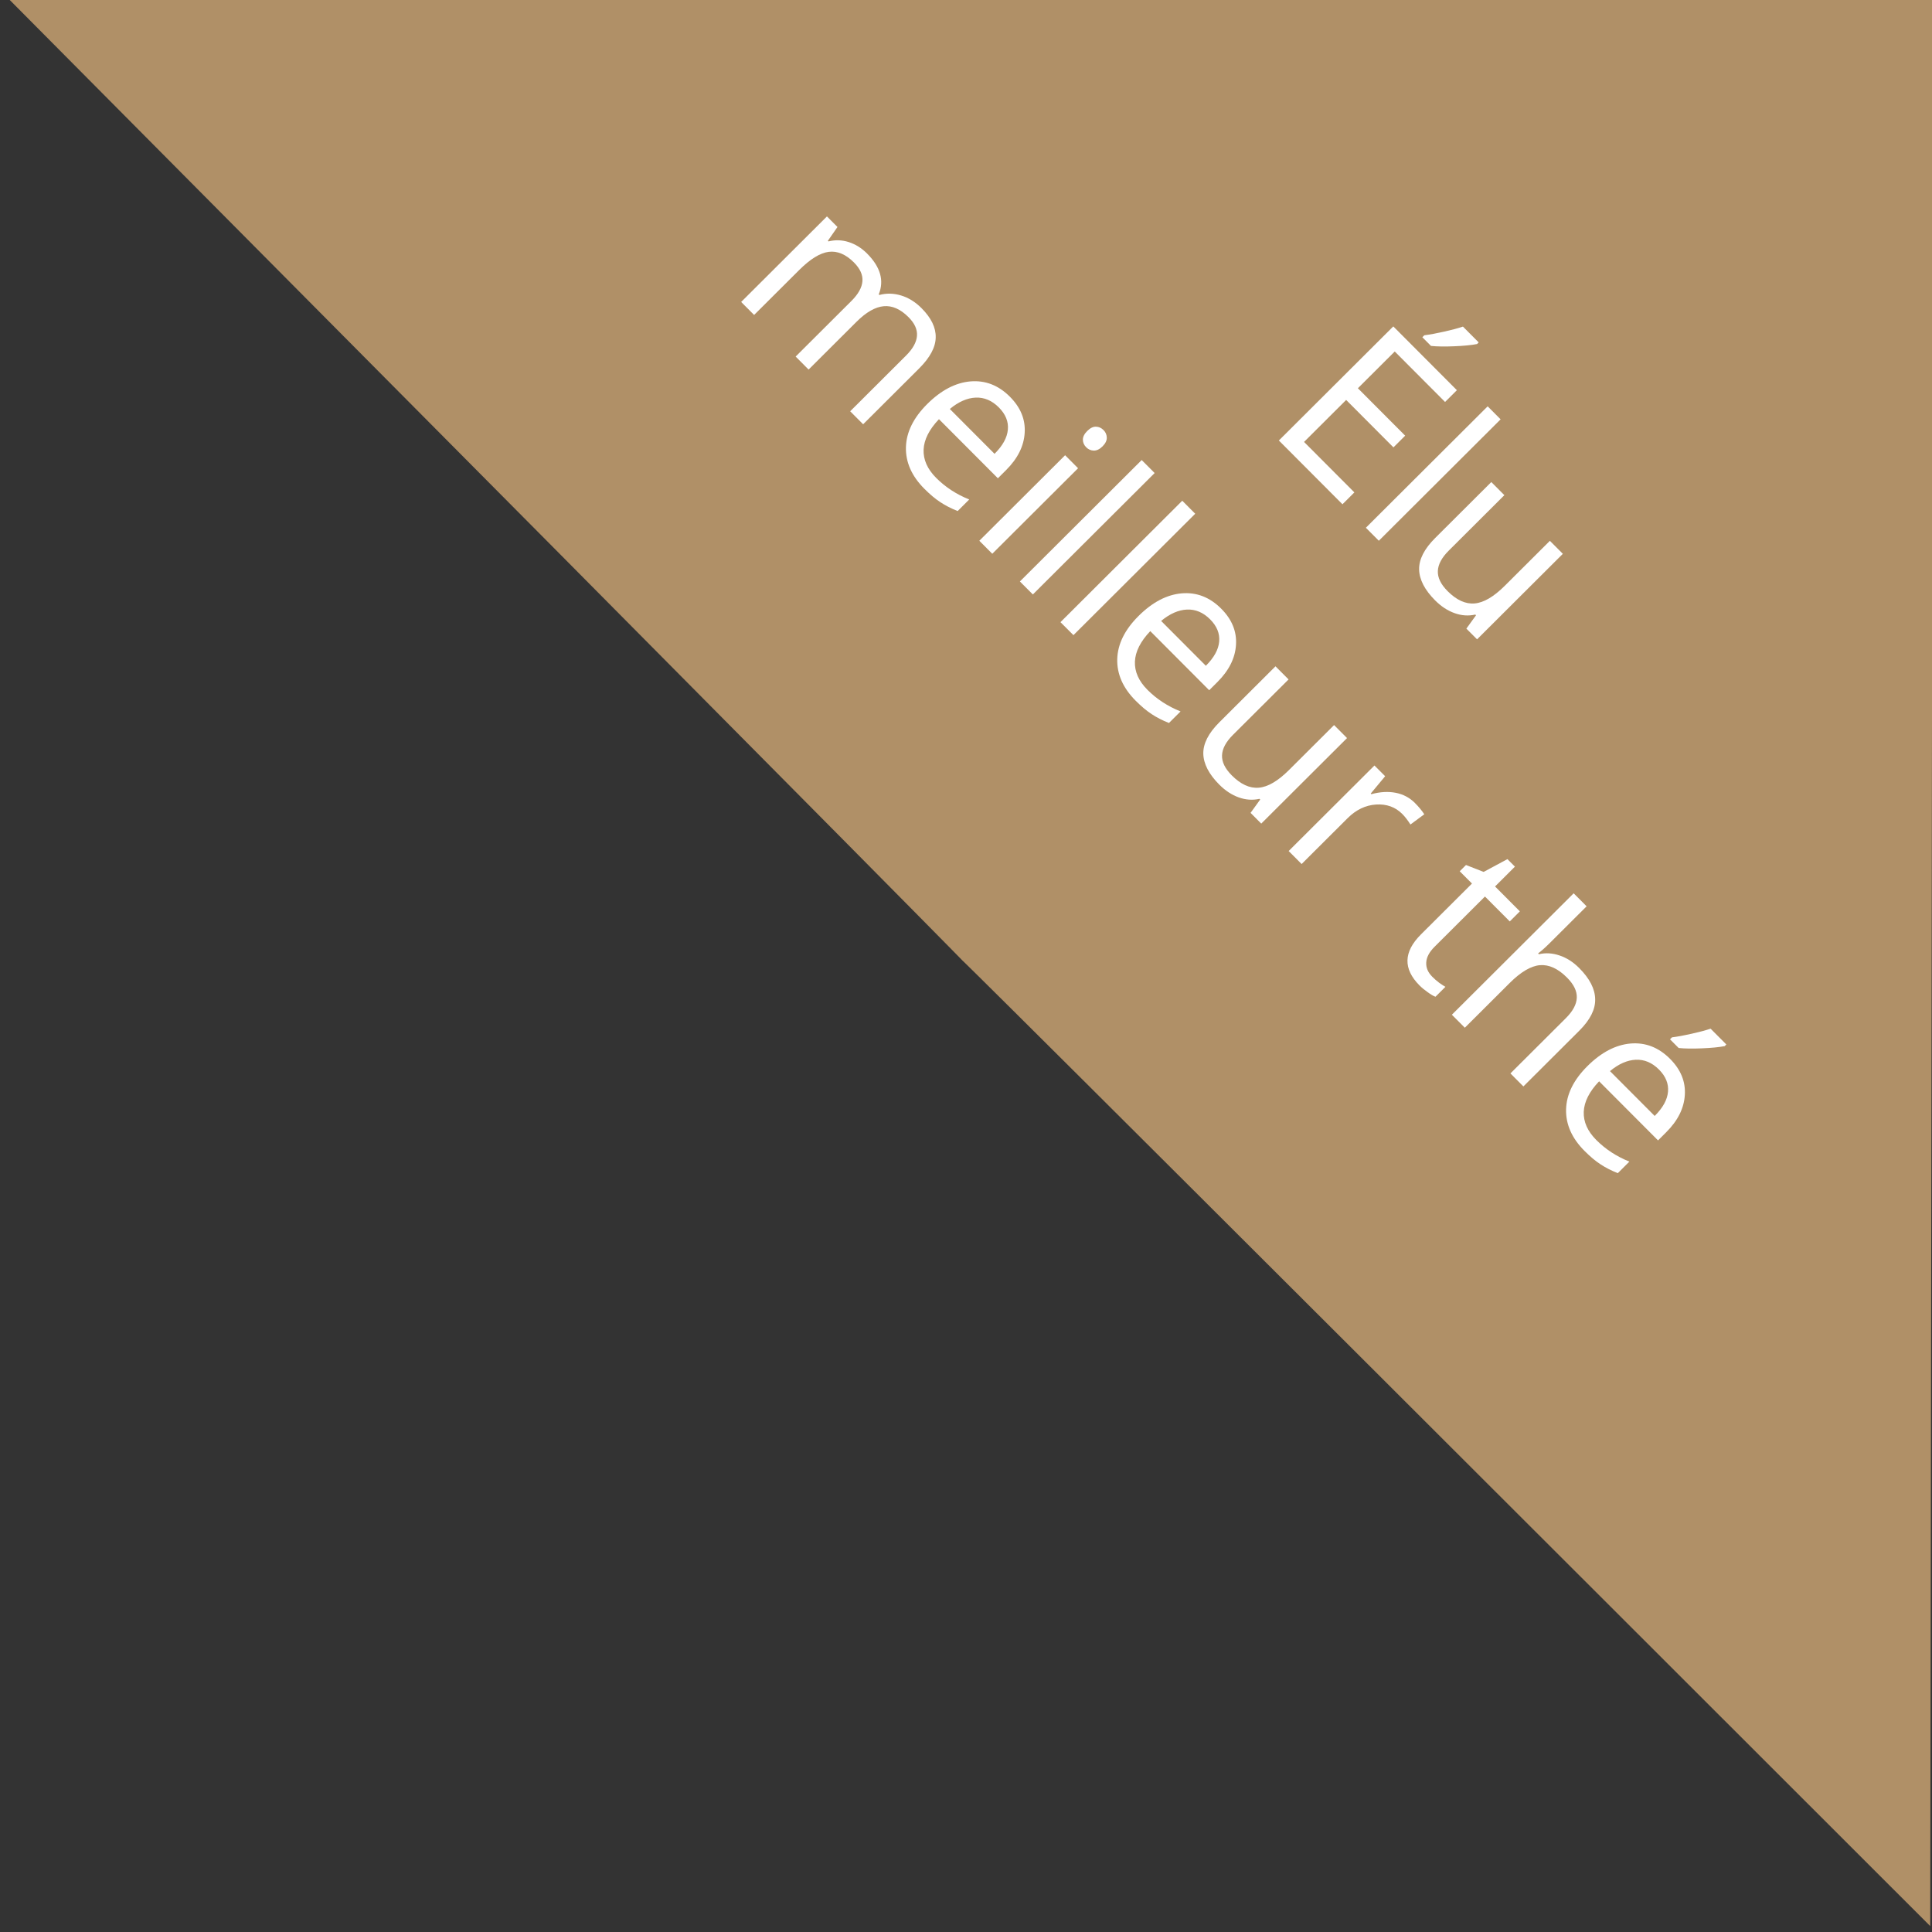 <?xml version="1.0" encoding="UTF-8" standalone="no"?>
<svg
   xmlns:dc="http://purl.org/dc/elements/1.1/"
   xmlns:cc="http://creativecommons.org/ns#"
   xmlns:rdf="http://www.w3.org/1999/02/22-rdf-syntax-ns#"
   xmlns:svg="http://www.w3.org/2000/svg"
   xmlns="http://www.w3.org/2000/svg"
   xmlns:sodipodi="http://sodipodi.sourceforge.net/DTD/sodipodi-0.dtd"
   xmlns:inkscape="http://www.inkscape.org/namespaces/inkscape"
   viewBox="0 0 49.831 49.831"
   version="1.1"
   x="0px"
   y="0px"
   id="svg2"
   inkscape:version="0.48.5 r10040"
   width="100%"
   height="100%"
   sodipodi:docname="ribbon.svg">
  <rect x="0" y="0" width="49.831" height="49.831" fill="#333333" stroke="none"/>
  <defs
     id="defs12" />
  <sodipodi:namedview
     pagecolor="#ffffff"
     bordercolor="#666666"
     borderopacity="1"
     objecttolerance="10"
     gridtolerance="10"
     guidetolerance="10"
     inkscape:pageopacity="0"
     inkscape:pageshadow="2"
     inkscape:window-width="2560"
     inkscape:window-height="1387"
     id="namedview10"
     showgrid="false"
     inkscape:zoom="16.68772"
     inkscape:cx="23.163277"
     inkscape:cy="28.689245"
     inkscape:window-x="0"
     inkscape:window-y="27"
     inkscape:window-maximized="1"
     inkscape:current-layer="g4"
     fit-margin-top="0"
     fit-margin-left="0"
     fit-margin-right="0"
     fit-margin-bottom="0"
     borderlayer="true"
     inkscape:showpageshadow="false" />
  <g
     transform="matrix(0.141,0.038,-0.038,0.141,122.729,-15.781)"
     id="g4">
    <path
       transform="matrix(6.61,-1.771,1.771,6.61,-162.783,78.569)"
       style="fill:#B09067;fill-opacity:1;fill-rule:nonzero;stroke:none"
       d="m -96.78,10.847 49.831,0 0,49.831 c -50.066,-49.901 0,0.184 -49.831,-49.831 z"
       id="rect3833"
       inkscape:connector-curvature="0"
       sodipodi:nodetypes="cccc" />
    <g
       transform="matrix(3.462,1.999,-1.999,3.462,-497.764,171.206)"
       style="font-size:40px;font-style:normal;font-weight:bold;text-align:center;line-height:125%;letter-spacing:0px;word-spacing:0px;text-anchor:middle;fill:#ffffff;fill-opacity:1;stroke:none;font-family:Sans;-inkscape-font-specification:Sans Bold"
       id="flowRoot3893">
      <path
         d="m 14.779,42.342 -3.979,0 0,-7.139 3.979,0 0,0.737 -3.149,0 0,2.3 2.959,0 0,0.732 -2.959,0 0,2.627 3.149,0 0,0.742 m -2.734,-7.832 c 0.156,-0.202 0.324,-0.446 0.503,-0.732 0.182,-0.286 0.326,-0.535 0.43,-0.747 l 0.986,0 0,0.103 c -0.143,0.212 -0.356,0.472 -0.64,0.781 -0.283,0.309 -0.529,0.549 -0.737,0.718 l -0.542,0 0,-0.122"
         style="font-size:10px;font-variant:normal;font-weight:normal;font-stretch:normal;fill:#ffffff;font-family:Open Sans;-inkscape-font-specification:Open Sans"
         id="path3904" />
      <path
         d="m 17.055,42.342 -0.811,0 0,-7.598 0.811,0 0,7.598"
         style="font-size:10px;font-variant:normal;font-weight:normal;font-stretch:normal;fill:#ffffff;font-family:Open Sans;-inkscape-font-specification:Open Sans"
         id="path3906" />
      <path
         d="m 19.545,36.991 0,3.472 c -2e-6,0.436 0.099,0.762 0.298,0.977 0.199,0.215 0.509,0.322 0.933,0.322 0.56,10e-7 0.968,-0.153 1.226,-0.459 0.26,-0.306 0.391,-0.806 0.391,-1.499 l 0,-2.812 0.811,0 0,5.352 -0.669,0 -0.117,-0.718 -0.044,0 c -0.166,0.264 -0.397,0.465 -0.693,0.605 -0.293,0.14 -0.628,0.21 -1.006,0.21 -0.651,0 -1.139,-0.155 -1.465,-0.464 -0.322,-0.309 -0.483,-0.804 -0.483,-1.484 l 0,-3.501 0.82,0"
         style="font-size:10px;font-variant:normal;font-weight:normal;font-stretch:normal;fill:#ffffff;font-family:Open Sans;-inkscape-font-specification:Open Sans"
         id="path3908" />
      <path
         d="m -3.487,54.842 0,-3.481 c -7.7e-6,-0.426 -0.091,-0.745 -0.273,-0.957 -0.182,-0.215 -0.466,-0.322 -0.85,-0.322 -0.505,5e-6 -0.877,0.145 -1.118,0.435 -0.241,0.29 -0.361,0.736 -0.361,1.338 l 0,2.988 -0.811,0 0,-3.481 c -4.3e-6,-0.426 -0.091,-0.745 -0.273,-0.957 -0.182,-0.215 -0.467,-0.322 -0.854,-0.322 -0.508,5e-6 -0.881,0.153 -1.118,0.459 -0.234,0.303 -0.352,0.801 -0.352,1.494 l 0,2.808 -0.811,0 0,-5.352 0.659,0 0.132,0.732 0.039,0 c 0.153,-0.26 0.368,-0.464 0.645,-0.61 0.28,-0.146 0.592,-0.22 0.938,-0.22 0.837,6e-6 1.383,0.303 1.641,0.908 l 0.039,0 c 0.16,-0.28 0.391,-0.501 0.693,-0.664 0.303,-0.163 0.648,-0.244 1.035,-0.244 0.605,6e-6 1.058,0.156 1.357,0.469 0.303,0.309 0.454,0.806 0.454,1.489 l 0,3.491 -0.811,0"
         style="font-size:10px;font-variant:normal;font-weight:normal;font-stretch:normal;fill:#ffffff;font-family:Open Sans;-inkscape-font-specification:Open Sans"
         id="path3910" />
      <path
         d="m 1.249,54.94 c -0.791,0 -1.416,-0.241 -1.875,-0.723 -0.456,-0.482 -0.684,-1.151 -0.684,-2.007 -6e-7,-0.863 0.212,-1.548 0.635,-2.056 0.426,-0.508 0.998,-0.762 1.714,-0.762 0.671,6e-6 1.201,0.221 1.592,0.664 0.391,0.439 0.586,1.021 0.586,1.743 l 0,0.513 -3.687,0 c 0.016,0.628 0.174,1.105 0.474,1.431 0.303,0.326 0.728,0.488 1.274,0.488 0.576,0 1.146,-0.12 1.709,-0.361 l 0,0.723 c -0.286,0.124 -0.558,0.212 -0.815,0.264 -0.254,0.055 -0.562,0.083 -0.923,0.083 M 1.029,50.072 c -0.43,5e-6 -0.773,0.14 -1.03,0.42 C -0.255,50.771 -0.405,51.159 -0.45,51.654 l 2.798,0 C 2.348,51.143 2.234,50.752 2.006,50.482 1.778,50.208 1.452,50.072 1.029,50.072"
         style="font-size:10px;font-variant:normal;font-weight:normal;font-stretch:normal;fill:#ffffff;font-family:Open Sans;-inkscape-font-specification:Open Sans"
         id="path3912" />
      <path
         d="m 5.404,54.842 -0.811,0 0,-5.352 0.811,0 0,5.352 M 4.525,48.04 c -8e-7,-0.186 0.046,-0.321 0.137,-0.405 0.091,-0.088 0.205,-0.132 0.342,-0.132 0.13,7e-6 0.243,0.044 0.337,0.132 0.094,0.088 0.142,0.223 0.142,0.405 -1.8e-6,0.182 -0.047,0.319 -0.142,0.41 -0.094,0.088 -0.207,0.132 -0.337,0.132 -0.137,7e-6 -0.251,-0.044 -0.342,-0.132 -0.091,-0.091 -0.137,-0.228 -0.137,-0.41"
         style="font-size:10px;font-variant:normal;font-weight:normal;font-stretch:normal;fill:#ffffff;font-family:Open Sans;-inkscape-font-specification:Open Sans"
         id="path3914" />
      <path
         d="m 7.943,54.842 -0.811,0 0,-7.598 0.811,0 0,7.598"
         style="font-size:10px;font-variant:normal;font-weight:normal;font-stretch:normal;fill:#ffffff;font-family:Open Sans;-inkscape-font-specification:Open Sans"
         id="path3916" />
      <path
         d="m 10.482,54.842 -0.811,0 0,-7.598 0.811,0 0,7.598"
         style="font-size:10px;font-variant:normal;font-weight:normal;font-stretch:normal;fill:#ffffff;font-family:Open Sans;-inkscape-font-specification:Open Sans"
         id="path3918" />
      <path
         d="m 14.472,54.94 c -0.791,0 -1.416,-0.241 -1.875,-0.723 -0.456,-0.482 -0.684,-1.151 -0.684,-2.007 -10e-7,-0.863 0.212,-1.548 0.635,-2.056 0.426,-0.508 0.998,-0.762 1.714,-0.762 0.671,6e-6 1.201,0.221 1.592,0.664 0.391,0.439 0.586,1.021 0.586,1.743 l 0,0.513 -3.687,0 c 0.016,0.628 0.174,1.105 0.474,1.431 0.303,0.326 0.728,0.488 1.274,0.488 0.576,0 1.146,-0.12 1.709,-0.361 l 0,0.723 c -0.286,0.124 -0.558,0.212 -0.815,0.264 -0.254,0.055 -0.562,0.083 -0.923,0.083 m -0.22,-4.868 c -0.43,5e-6 -0.773,0.14 -1.03,0.42 -0.254,0.28 -0.404,0.667 -0.449,1.162 l 2.798,0 c -5e-6,-0.511 -0.114,-0.902 -0.342,-1.172 -0.228,-0.273 -0.553,-0.41 -0.977,-0.41"
         style="font-size:10px;font-variant:normal;font-weight:normal;font-stretch:normal;fill:#ffffff;font-family:Open Sans;-inkscape-font-specification:Open Sans"
         id="path3920" />
      <path
         d="m 18.578,49.491 0,3.472 c -2e-6,0.436 0.099,0.762 0.298,0.977 0.199,0.215 0.509,0.322 0.933,0.322 0.56,10e-7 0.968,-0.153 1.226,-0.459 0.26,-0.306 0.391,-0.806 0.391,-1.499 l 0,-2.812 0.811,0 0,5.352 -0.669,0 -0.117,-0.718 -0.044,0 c -0.166,0.264 -0.397,0.465 -0.693,0.605 -0.293,0.14 -0.628,0.21 -1.006,0.21 -0.651,0 -1.139,-0.155 -1.465,-0.464 -0.322,-0.309 -0.483,-0.804 -0.483,-1.484 l 0,-3.501 0.82,0"
         style="font-size:10px;font-variant:normal;font-weight:normal;font-stretch:normal;fill:#ffffff;font-family:Open Sans;-inkscape-font-specification:Open Sans"
         id="path3922" />
      <path
         d="m 26.391,49.393 c 0.238,6e-6 0.451,0.02 0.64,0.059 l -0.112,0.752 c -0.221,-0.049 -0.417,-0.073 -0.586,-0.073 -0.433,5e-6 -0.804,0.176 -1.113,0.527 -0.306,0.352 -0.459,0.789 -0.459,1.313 l 0,2.871 -0.811,0 0,-5.352 0.669,0 0.093,0.991 0.039,0 c 0.199,-0.348 0.438,-0.617 0.718,-0.806 0.28,-0.189 0.588,-0.283 0.923,-0.283"
         style="font-size:10px;font-variant:normal;font-weight:normal;font-stretch:normal;fill:#ffffff;font-family:Open Sans;-inkscape-font-specification:Open Sans"
         id="path3924" />
      <path
         d="m 32.357,54.271 c 0.143,10e-7 0.282,-0.01 0.415,-0.029 0.133,-0.023 0.239,-0.046 0.317,-0.068 l 0,0.62 c -0.088,0.042 -0.218,0.076 -0.391,0.103 -0.169,0.029 -0.322,0.044 -0.459,0.044 -1.035,0 -1.553,-0.545 -1.553,-1.636 l 0,-3.184 -0.767,0 0,-0.391 0.767,-0.337 0.342,-1.143 0.469,0 0,1.24 1.553,0 0,0.63 -1.553,0 0,3.149 c -2e-6,0.322 0.076,0.57 0.229,0.742 0.153,0.173 0.363,0.259 0.63,0.259"
         style="font-size:10px;font-variant:normal;font-weight:normal;font-stretch:normal;fill:#ffffff;font-family:Open Sans;-inkscape-font-specification:Open Sans"
         id="path3926" />
      <path
         d="m 37.826,54.842 0,-3.462 c -5e-6,-0.436 -0.099,-0.762 -0.298,-0.977 -0.199,-0.215 -0.509,-0.322 -0.933,-0.322 -0.563,5e-6 -0.975,0.153 -1.235,0.459 -0.257,0.306 -0.386,0.807 -0.386,1.504 l 0,2.798 -0.811,0 0,-7.598 0.811,0 0,2.3 c -10e-7,0.277 -0.013,0.506 -0.039,0.688 l 0.049,0 c 0.16,-0.257 0.386,-0.459 0.679,-0.605 0.296,-0.15 0.633,-0.225 1.011,-0.225 0.654,5e-6 1.144,0.156 1.47,0.469 0.329,0.309 0.493,0.802 0.493,1.479 l 0,3.491 -0.811,0"
         style="font-size:10px;font-variant:normal;font-weight:normal;font-stretch:normal;fill:#ffffff;font-family:Open Sans;-inkscape-font-specification:Open Sans"
         id="path3928" />
      <path
         d="m 42.558,54.94 c -0.791,0 -1.416,-0.241 -1.875,-0.723 -0.456,-0.482 -0.684,-1.151 -0.684,-2.007 0,-0.863 0.212,-1.548 0.635,-2.056 0.426,-0.508 0.998,-0.762 1.714,-0.762 0.671,6e-6 1.201,0.221 1.592,0.664 0.391,0.439 0.586,1.021 0.586,1.743 l 0,0.513 -3.687,0 c 0.016,0.628 0.174,1.105 0.474,1.431 0.303,0.326 0.728,0.488 1.274,0.488 0.576,0 1.146,-0.12 1.709,-0.361 l 0,0.723 c -0.286,0.124 -0.558,0.212 -0.815,0.264 -0.254,0.055 -0.562,0.083 -0.923,0.083 m -0.22,-4.868 c -0.43,5e-6 -0.773,0.14 -1.03,0.42 -0.254,0.28 -0.404,0.667 -0.449,1.162 l 2.798,0 c -4e-6,-0.511 -0.114,-0.902 -0.342,-1.172 -0.228,-0.273 -0.553,-0.41 -0.977,-0.41 m -0.601,-1.411 c 0.156,-0.202 0.324,-0.446 0.503,-0.732 0.182,-0.286 0.326,-0.535 0.43,-0.747 l 0.986,0 0,0.103 c -0.143,0.212 -0.356,0.472 -0.64,0.781 -0.283,0.309 -0.529,0.549 -0.737,0.718 l -0.542,0 0,-0.122"
         style="font-size:10px;font-variant:normal;font-weight:normal;font-stretch:normal;fill:#ffffff;font-family:Open Sans;-inkscape-font-specification:Open Sans"
         id="path3930" />
    </g>
  </g>
</svg>
